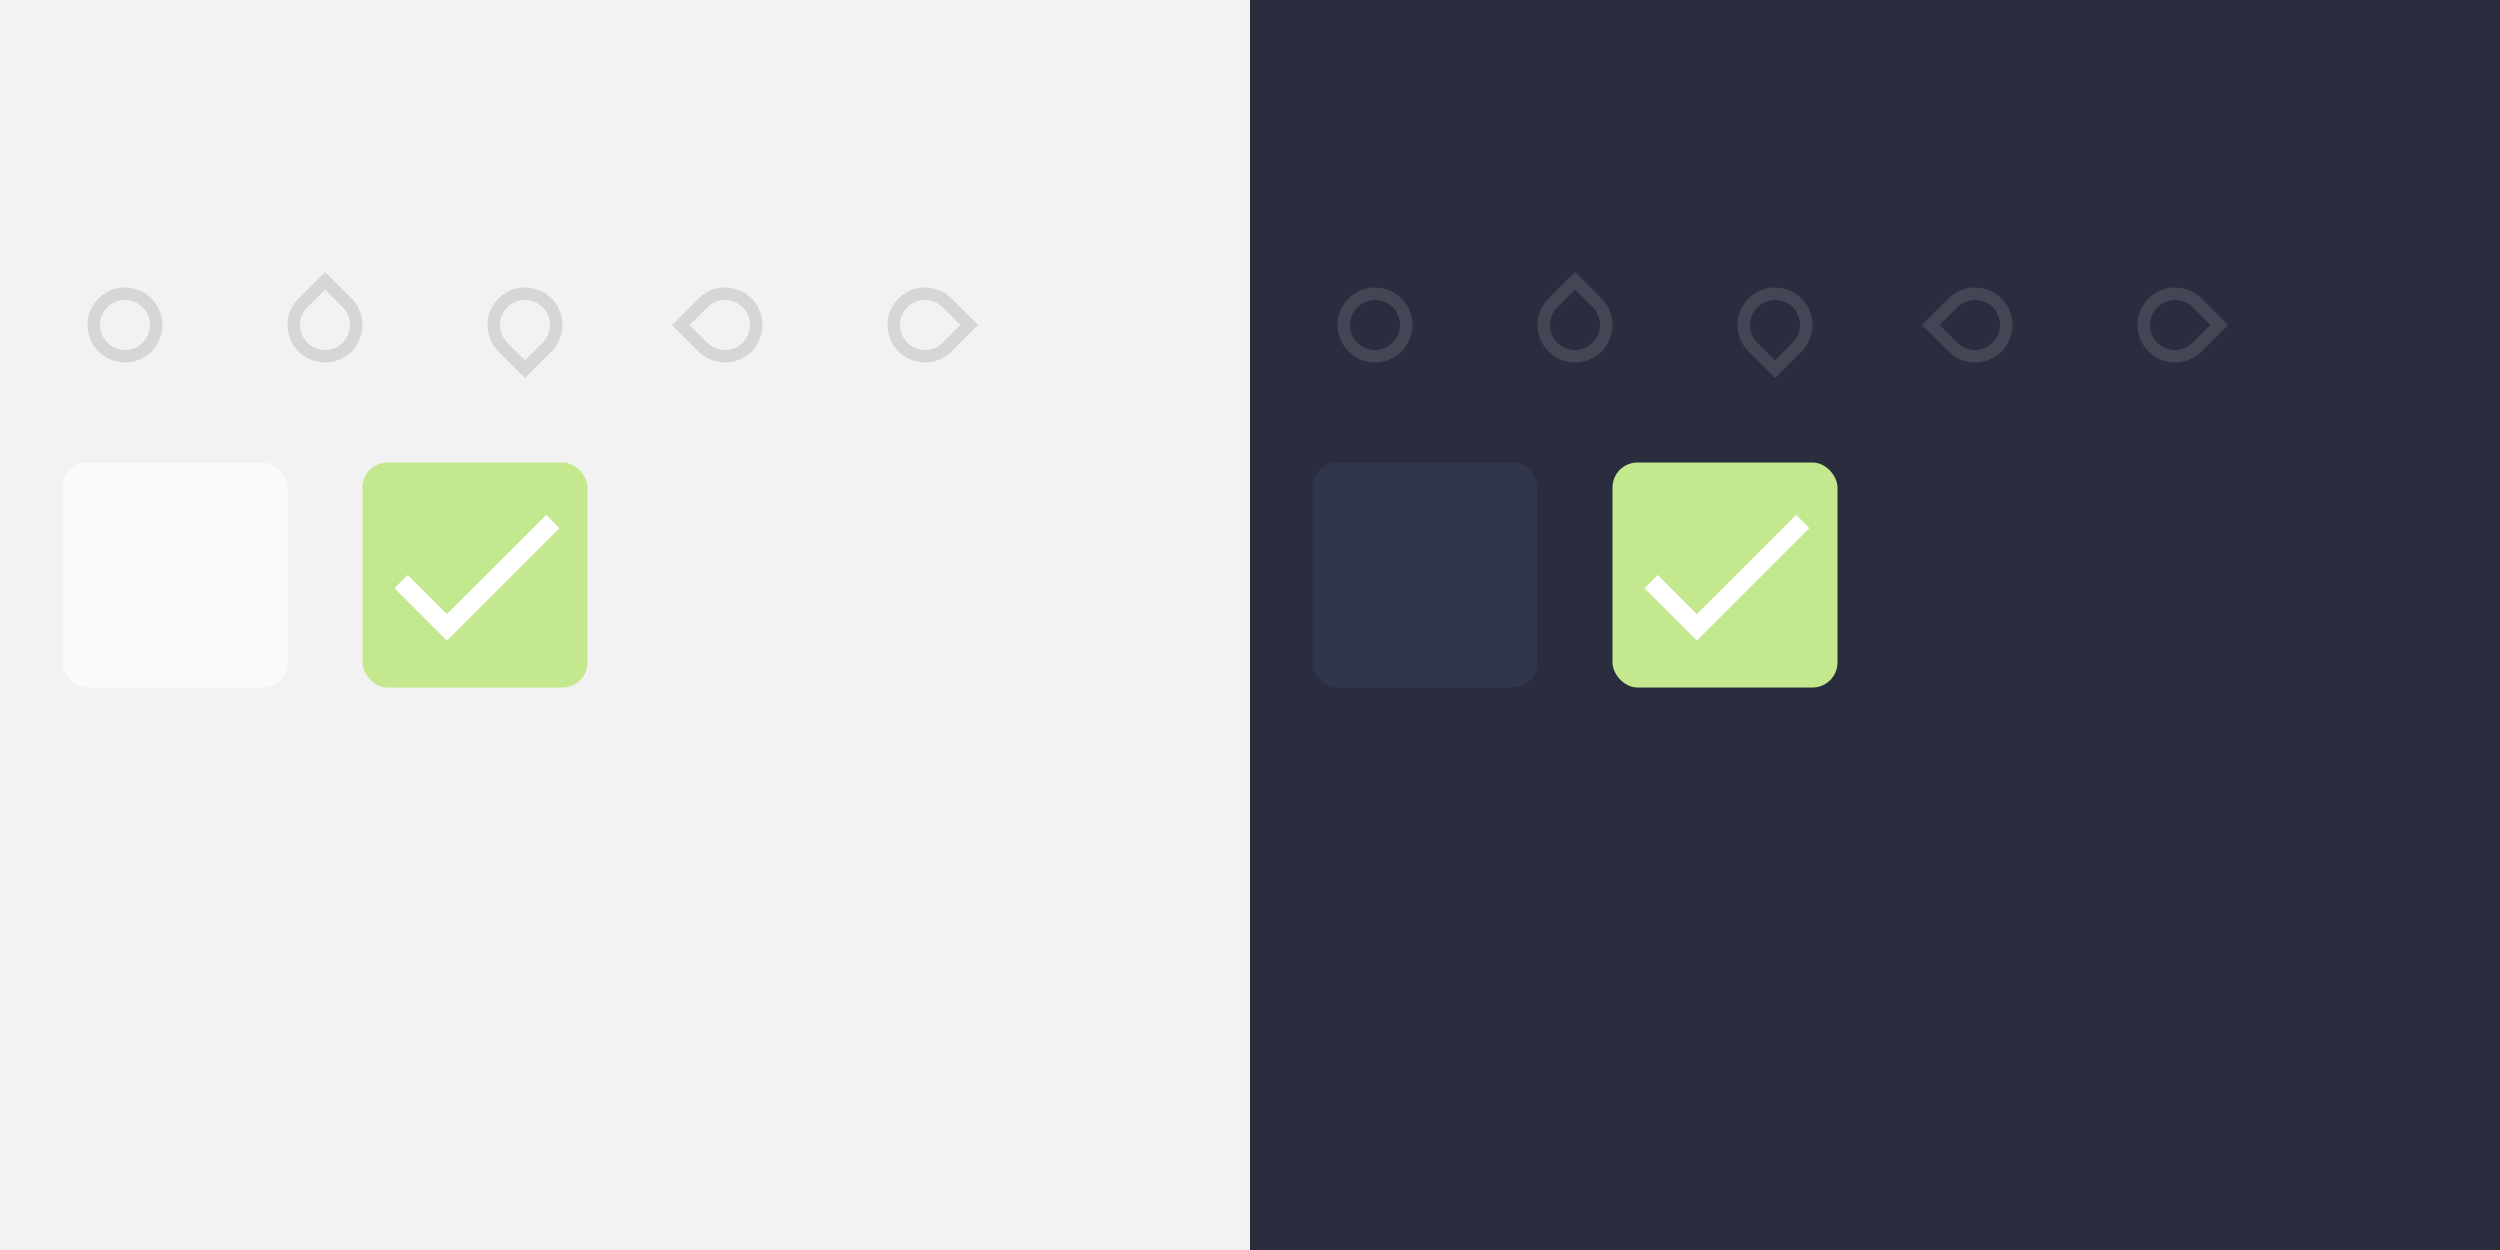<?xml version="1.0" encoding="UTF-8" standalone="no"?>
<svg
   xmlns:dc="http://purl.org/dc/elements/1.1/"
   xmlns:cc="http://creativecommons.org/ns#"
   xmlns:rdf="http://www.w3.org/1999/02/22-rdf-syntax-ns#"
   xmlns:svg="http://www.w3.org/2000/svg"
   xmlns="http://www.w3.org/2000/svg"
   xmlns:xlink="http://www.w3.org/1999/xlink"
   xmlns:sodipodi="http://sodipodi.sourceforge.net/DTD/sodipodi-0.dtd"
   xmlns:inkscape="http://www.inkscape.org/namespaces/inkscape"
   width="400"
   height="200"
   viewBox="0 0 400 200"
   version="1.1"
   id="svg99"
   sodipodi:docname="assets.svg"
   inkscape:version="0.92.2 2405546, 2018-03-11">
  <rect x="0" y="0" width="400" height="200" fill="#808080" stroke="none"/>
  <sodipodi:namedview
     showgrid="true"
     id="namedview4"
     inkscape:zoom="2.075"
     inkscape:cx="359.04081"
     inkscape:cy="94.706851"
     inkscape:window-width="817"
     inkscape:window-height="473"
     inkscape:window-x="992"
     inkscape:window-y="631"
     inkscape:window-maximized="0"
     inkscape:current-layer="svg99">
    <inkscape:grid
       empspacing="4"
       id="grid2" />
  </sodipodi:namedview>
  <defs
     id="defs67">
    <linearGradient
       id="color-fg-inverse">
      <stop
         stop-color="#FFFFFF"
         id="stop6" />
    </linearGradient>
    <linearGradient
       id="color-divider">
      <stop
         stop-color="#000000"
         stop-opacity="0.12"
         id="stop9" />
    </linearGradient>
    <linearGradient
       id="color-divider-dark">
      <stop
         stop-color="#FFFFFF"
         stop-opacity="0.12"
         id="stop12" />
    </linearGradient>
    <linearGradient
       id="color-secondary">
      <stop
         stop-color="#C3E88D"
         id="stop15" />
    </linearGradient>
    <linearGradient
       id="color-bg">
      <stop
         stop-color="#F2F2F2"
         id="stop18" />
    </linearGradient>
    <linearGradient
       id="color-bg-dark">
      <stop
         stop-color="#292d3e"
         id="stop21" />
    </linearGradient>
    <linearGradient
       id="color-bg-button"
       x1="0"
       y1="0"
       x2="40"
       y2="0"
       gradientUnits="userSpaceOnUse">
      <stop
         stop-color="#FAFAFA"
         id="stop24" />
    </linearGradient>
    <linearGradient
       id="color-bg-button-dark"
       x1="0"
       y1="0"
       x2="40"
       y2="0"
       gradientUnits="userSpaceOnUse">
      <stop
         stop-color="#32364c"
         id="stop27" />
    </linearGradient>
    <rect
       width="24"
       height="24"
       fill="none"
       stroke="none"
       id="24x24" />
    <circle
       cx="12"
       cy="12"
       r="6"
       stroke="none"
       id="slider-fill" />
    <circle
       cx="12"
       cy="12"
       r="5"
       fill="none"
       stroke-width="2"
       id="slider-stroke" />
    <path
       d="M12 6a6 6 0 0 0-6 6 6 6 0 0 0 6 6h6v-6a6 6 0 0 0-6-6z"
       stroke="none"
       id="marks-slider-fill" />
    <path
       d="M12 7a5 5 0 0 0-5 5 5 5 0 0 0 5 5h5v-5a5 5 0 0 0-5-5z"
       fill="none"
       stroke-width="2"
       id="marks-slider-stroke" />
    <g
       id="base-scale-slider">
      <use
         xlink:href="#24x24"
         id="use35" />
      <use
         xlink:href="#slider-fill"
         id="use37" />
      <use
         xlink:href="#slider-stroke"
         id="use39" />
    </g>
    <g
       id="base-scale-horz-marks-after-slider">
      <use
         xlink:href="#24x24"
         id="use42" />
      <use
         xlink:href="#marks-slider-fill"
         transform="rotate(45 12 12)"
         id="use44" />
      <use
         xlink:href="#marks-slider-stroke"
         transform="rotate(45 12 12)"
         id="use46" />
    </g>
    <use
       xlink:href="#base-scale-horz-marks-after-slider"
       id="base-scale-vert-marks-before-slider"
       transform="rotate(90 12 12)" />
    <use
       xlink:href="#base-scale-horz-marks-after-slider"
       id="base-scale-horz-marks-before-slider"
       transform="rotate(180 12 12)" />
    <use
       xlink:href="#base-scale-horz-marks-after-slider"
       id="base-scale-vert-marks-after-slider"
       transform="rotate(270 12 12)" />
    <rect
       width="40"
       height="40"
       fill="none"
       id="40x40" />
    <rect
       x="2"
       y="2"
       width="36"
       height="36"
       rx="4"
       id="check-button" />
    <path
       d="M9 16.17L4.83 12l-1.42 1.41L9 19 21 7l-1.41-1.41z"
       transform="matrix(1.5 0 0 1.5 2 2)"
       id="check-mark" />
    <g
       id="base-selectionmode-checkbox-unchecked">
      <use
         xlink:href="#40x40"
         id="use55" />
      <use
         xlink:href="#check-button"
         id="use57" />
    </g>
    <g
       id="base-selectionmode-checkbox-checked">
      <use
         xlink:href="#40x40"
         id="use60" />
      <use
         xlink:href="#check-button"
         fill="url(#color-secondary)"
         id="use62" />
      <use
         xlink:href="#check-mark"
         fill="url(#color-fg-inverse)"
         id="use64" />
    </g>
    <linearGradient
       inkscape:collect="always"
       xlink:href="#color-bg-dark"
       id="linearGradient908"
       x1="0"
       y1="0"
       x2="200"
       y2="0"
       gradientUnits="userSpaceOnUse"
       gradientTransform="translate(200)" />
    <linearGradient
       inkscape:collect="always"
       xlink:href="#color-secondary"
       id="linearGradient910"
       x1="0"
       y1="0"
       x2="24"
       y2="0"
       gradientUnits="userSpaceOnUse" />
    <linearGradient
       inkscape:collect="always"
       xlink:href="#color-bg-dark"
       id="linearGradient912"
       x1="0"
       y1="0"
       x2="24"
       y2="0"
       gradientUnits="userSpaceOnUse" />
    <linearGradient
       inkscape:collect="always"
       xlink:href="#color-divider-dark"
       id="linearGradient914"
       x1="0"
       y1="0"
       x2="24"
       y2="0"
       gradientUnits="userSpaceOnUse" />
    <linearGradient
       inkscape:collect="always"
       xlink:href="#color-secondary"
       id="linearGradient916"
       x1="-3.5527137e-15"
       y1="0"
       x2="24"
       y2="0"
       gradientUnits="userSpaceOnUse" />
    <linearGradient
       inkscape:collect="always"
       xlink:href="#color-bg-dark"
       id="linearGradient918"
       x1="-3.5527137e-15"
       y1="0"
       x2="24"
       y2="0"
       gradientUnits="userSpaceOnUse" />
    <linearGradient
       inkscape:collect="always"
       xlink:href="#color-divider-dark"
       id="linearGradient920"
       x1="-3.5527137e-15"
       y1="0"
       x2="24"
       y2="0"
       gradientUnits="userSpaceOnUse" />
    <linearGradient
       inkscape:collect="always"
       xlink:href="#color-secondary"
       id="linearGradient922"
       x1="0"
       y1="0"
       x2="24"
       y2="0"
       gradientUnits="userSpaceOnUse" />
    <linearGradient
       inkscape:collect="always"
       xlink:href="#color-bg-dark"
       id="linearGradient924"
       x1="0"
       y1="0"
       x2="24"
       y2="0"
       gradientUnits="userSpaceOnUse" />
    <linearGradient
       inkscape:collect="always"
       xlink:href="#color-divider-dark"
       id="linearGradient926"
       x1="0"
       y1="0"
       x2="24"
       y2="0"
       gradientUnits="userSpaceOnUse" />
    <linearGradient
       inkscape:collect="always"
       xlink:href="#color-secondary"
       id="linearGradient928"
       x1="0"
       y1="0"
       x2="24"
       y2="0"
       gradientUnits="userSpaceOnUse" />
    <linearGradient
       inkscape:collect="always"
       xlink:href="#color-bg-dark"
       id="linearGradient930"
       x1="0"
       y1="0"
       x2="24"
       y2="0"
       gradientUnits="userSpaceOnUse" />
    <linearGradient
       inkscape:collect="always"
       xlink:href="#color-divider-dark"
       id="linearGradient932"
       x1="0"
       y1="0"
       x2="24"
       y2="0"
       gradientUnits="userSpaceOnUse" />
    <linearGradient
       inkscape:collect="always"
       xlink:href="#color-secondary"
       id="linearGradient934"
       x1="-2.6323716e-15"
       y1="-3.5527137e-15"
       x2="24"
       y2="-3.5527137e-15"
       gradientUnits="userSpaceOnUse" />
    <linearGradient
       inkscape:collect="always"
       xlink:href="#color-bg-dark"
       id="linearGradient936"
       x1="-2.6323716e-15"
       y1="-3.5527137e-15"
       x2="24"
       y2="-3.5527137e-15"
       gradientUnits="userSpaceOnUse" />
    <linearGradient
       inkscape:collect="always"
       xlink:href="#color-divider-dark"
       id="linearGradient938"
       x1="-2.6323716e-15"
       y1="-3.5527137e-15"
       x2="24"
       y2="-3.5527137e-15"
       gradientUnits="userSpaceOnUse" />
    <linearGradient
       inkscape:collect="always"
       xlink:href="#color-bg"
       id="linearGradient953"
       x1="0"
       y1="0"
       x2="200"
       y2="0"
       gradientUnits="userSpaceOnUse" />
    <linearGradient
       inkscape:collect="always"
       xlink:href="#color-secondary"
       id="linearGradient955"
       x1="0"
       y1="0"
       x2="24"
       y2="0"
       gradientUnits="userSpaceOnUse" />
    <linearGradient
       inkscape:collect="always"
       xlink:href="#color-bg"
       id="linearGradient957"
       x1="0"
       y1="0"
       x2="24"
       y2="0"
       gradientUnits="userSpaceOnUse" />
    <linearGradient
       inkscape:collect="always"
       xlink:href="#color-divider"
       id="linearGradient959"
       x1="0"
       y1="0"
       x2="24"
       y2="0"
       gradientUnits="userSpaceOnUse" />
    <linearGradient
       inkscape:collect="always"
       xlink:href="#color-secondary"
       id="linearGradient961"
       x1="-3.5527137e-15"
       y1="0"
       x2="24"
       y2="0"
       gradientUnits="userSpaceOnUse" />
    <linearGradient
       inkscape:collect="always"
       xlink:href="#color-bg"
       id="linearGradient963"
       x1="-3.5527137e-15"
       y1="0"
       x2="24"
       y2="0"
       gradientUnits="userSpaceOnUse" />
    <linearGradient
       inkscape:collect="always"
       xlink:href="#color-divider"
       id="linearGradient965"
       x1="-3.5527137e-15"
       y1="0"
       x2="24"
       y2="0"
       gradientUnits="userSpaceOnUse" />
    <linearGradient
       inkscape:collect="always"
       xlink:href="#color-secondary"
       id="linearGradient967"
       x1="0"
       y1="0"
       x2="24"
       y2="0"
       gradientUnits="userSpaceOnUse" />
    <linearGradient
       inkscape:collect="always"
       xlink:href="#color-bg"
       id="linearGradient969"
       x1="0"
       y1="0"
       x2="24"
       y2="0"
       gradientUnits="userSpaceOnUse" />
    <linearGradient
       inkscape:collect="always"
       xlink:href="#color-divider"
       id="linearGradient971"
       x1="0"
       y1="0"
       x2="24"
       y2="0"
       gradientUnits="userSpaceOnUse" />
    <linearGradient
       inkscape:collect="always"
       xlink:href="#color-secondary"
       id="linearGradient973"
       x1="0"
       y1="0"
       x2="24"
       y2="0"
       gradientUnits="userSpaceOnUse" />
    <linearGradient
       inkscape:collect="always"
       xlink:href="#color-bg"
       id="linearGradient975"
       x1="0"
       y1="0"
       x2="24"
       y2="0"
       gradientUnits="userSpaceOnUse" />
    <linearGradient
       inkscape:collect="always"
       xlink:href="#color-divider"
       id="linearGradient977"
       x1="0"
       y1="0"
       x2="24"
       y2="0"
       gradientUnits="userSpaceOnUse" />
    <linearGradient
       inkscape:collect="always"
       xlink:href="#color-secondary"
       id="linearGradient979"
       x1="-2.6323716e-15"
       y1="-3.5527137e-15"
       x2="24"
       y2="-3.5527137e-15"
       gradientUnits="userSpaceOnUse" />
    <linearGradient
       inkscape:collect="always"
       xlink:href="#color-bg"
       id="linearGradient981"
       x1="-2.6323716e-15"
       y1="-3.5527137e-15"
       x2="24"
       y2="-3.5527137e-15"
       gradientUnits="userSpaceOnUse" />
    <linearGradient
       inkscape:collect="always"
       xlink:href="#color-divider"
       id="linearGradient983"
       x1="-2.6323716e-15"
       y1="-3.5527137e-15"
       x2="24"
       y2="-3.5527137e-15"
       gradientUnits="userSpaceOnUse" />
  </defs>
  <rect
     y="0"
     x="0"
     style="fill:url(#linearGradient953)"
     id="rect69"
     sodipodi:insensitive="true"
     height="200"
     width="200" />
  <use
     height="100%"
     width="100%"
     y="0"
     x="0"
     style="fill:url(#linearGradient955);stroke:none"
     id="scale-slider"
     transform="translate(8,8)"
     xlink:href="#base-scale-slider" />
  <use
     height="100%"
     width="100%"
     y="0"
     x="0"
     style="fill:url(#linearGradient957);stroke:url(#linearGradient959)"
     id="scale-slider-disabled"
     transform="translate(8,40)"
     xlink:href="#base-scale-slider" />
  <use
     height="100%"
     width="100%"
     y="0"
     x="0"
     style="fill:url(#linearGradient961);stroke:none"
     id="scale-horz-marks-before-slider"
     transform="translate(40,8)"
     xlink:href="#base-scale-horz-marks-before-slider" />
  <use
     height="100%"
     width="100%"
     y="0"
     x="0"
     style="fill:url(#linearGradient963);stroke:url(#linearGradient965)"
     id="scale-horz-marks-before-slider-disabled"
     transform="translate(40,40)"
     xlink:href="#base-scale-horz-marks-before-slider" />
  <use
     height="100%"
     width="100%"
     y="0"
     x="0"
     style="fill:url(#linearGradient967);stroke:none"
     id="scale-horz-marks-after-slider"
     transform="translate(72,8)"
     xlink:href="#base-scale-horz-marks-after-slider" />
  <use
     height="100%"
     width="100%"
     y="0"
     x="0"
     style="fill:url(#linearGradient969);stroke:url(#linearGradient971)"
     id="scale-horz-marks-after-slider-disabled"
     transform="translate(72,40)"
     xlink:href="#base-scale-horz-marks-after-slider" />
  <use
     height="100%"
     width="100%"
     y="0"
     x="0"
     style="fill:url(#linearGradient973);stroke:none"
     id="scale-vert-marks-before-slider"
     transform="translate(104,8)"
     xlink:href="#base-scale-vert-marks-before-slider" />
  <use
     height="100%"
     width="100%"
     y="0"
     x="0"
     style="fill:url(#linearGradient975);stroke:url(#linearGradient977)"
     id="scale-vert-marks-before-slider-disabled"
     transform="translate(104,40)"
     xlink:href="#base-scale-vert-marks-before-slider" />
  <use
     height="100%"
     width="100%"
     y="0"
     x="0"
     style="fill:url(#linearGradient979);stroke:none"
     id="scale-vert-marks-after-slider"
     transform="translate(136,8)"
     xlink:href="#base-scale-vert-marks-after-slider" />
  <use
     height="100%"
     width="100%"
     y="0"
     x="0"
     style="fill:url(#linearGradient981);stroke:url(#linearGradient983)"
     id="scale-vert-marks-after-slider-disabled"
     transform="translate(136,40)"
     xlink:href="#base-scale-vert-marks-after-slider" />
  <use
     height="100%"
     width="100%"
     y="0"
     x="0"
     style="fill:url(#color-bg-button)"
     id="selectionmode-checkbox-unchecked"
     transform="translate(8,72)"
     xlink:href="#base-selectionmode-checkbox-unchecked" />
  <use
     height="100%"
     width="100%"
     y="0"
     x="0"
     id="selectionmode-checkbox-checked"
     transform="translate(56,72)"
     xlink:href="#base-selectionmode-checkbox-checked" />
  <rect
     y="0"
     x="200"
     style="fill:url(#linearGradient908)"
     id="rect84"
     sodipodi:insensitive="true"
     height="200"
     width="200" />
  <use
     height="100%"
     width="100%"
     y="0"
     x="0"
     style="fill:url(#linearGradient910);stroke:none"
     id="scale-slider-dark"
     transform="translate(208,8)"
     xlink:href="#base-scale-slider" />
  <use
     height="100%"
     width="100%"
     y="0"
     x="0"
     style="fill:url(#linearGradient912);stroke:url(#linearGradient914)"
     id="scale-slider-disabled-dark"
     transform="translate(208,40)"
     xlink:href="#base-scale-slider" />
  <use
     height="100%"
     width="100%"
     y="0"
     x="0"
     style="fill:url(#linearGradient916);stroke:none"
     id="scale-horz-marks-before-slider-dark"
     transform="translate(240,8)"
     xlink:href="#base-scale-horz-marks-before-slider" />
  <use
     height="100%"
     width="100%"
     y="0"
     x="0"
     style="fill:url(#linearGradient918);stroke:url(#linearGradient920)"
     id="scale-horz-marks-before-slider-disabled-dark"
     transform="translate(240,40)"
     xlink:href="#base-scale-horz-marks-before-slider" />
  <use
     height="100%"
     width="100%"
     y="0"
     x="0"
     style="fill:url(#linearGradient922);stroke:none"
     id="scale-horz-marks-after-slider-dark"
     transform="translate(272,8)"
     xlink:href="#base-scale-horz-marks-after-slider" />
  <use
     height="100%"
     width="100%"
     y="0"
     x="0"
     style="fill:url(#linearGradient924);stroke:url(#linearGradient926)"
     id="scale-horz-marks-after-slider-disabled-dark"
     transform="translate(272,40)"
     xlink:href="#base-scale-horz-marks-after-slider" />
  <use
     height="100%"
     width="100%"
     y="0"
     x="0"
     style="fill:url(#linearGradient928);stroke:none"
     id="scale-vert-marks-before-slider-dark"
     transform="translate(304,8)"
     xlink:href="#base-scale-vert-marks-before-slider" />
  <use
     height="100%"
     width="100%"
     y="0"
     x="0"
     style="fill:url(#linearGradient930);stroke:url(#linearGradient932)"
     id="scale-vert-marks-before-slider-disabled-dark"
     transform="translate(304,40)"
     xlink:href="#base-scale-vert-marks-before-slider" />
  <use
     height="100%"
     width="100%"
     y="0"
     x="0"
     style="fill:url(#linearGradient934);stroke:none"
     id="scale-vert-marks-after-slider-dark"
     transform="translate(336,8)"
     xlink:href="#base-scale-vert-marks-after-slider" />
  <use
     height="100%"
     width="100%"
     y="0"
     x="0"
     style="fill:url(#linearGradient936);stroke:url(#linearGradient938)"
     id="scale-vert-marks-after-slider-disabled-dark"
     transform="translate(336,40)"
     xlink:href="#base-scale-vert-marks-after-slider" />
  <use
     height="100%"
     width="100%"
     y="0"
     x="0"
     style="fill:url(#color-bg-button-dark)"
     id="selectionmode-checkbox-unchecked-dark"
     transform="translate(208,72)"
     xlink:href="#base-selectionmode-checkbox-unchecked" />
  <use
     height="100%"
     width="100%"
     y="0"
     x="0"
     id="selectionmode-checkbox-checked-dark"
     transform="translate(256,72)"
     xlink:href="#base-selectionmode-checkbox-checked" />
</svg>
